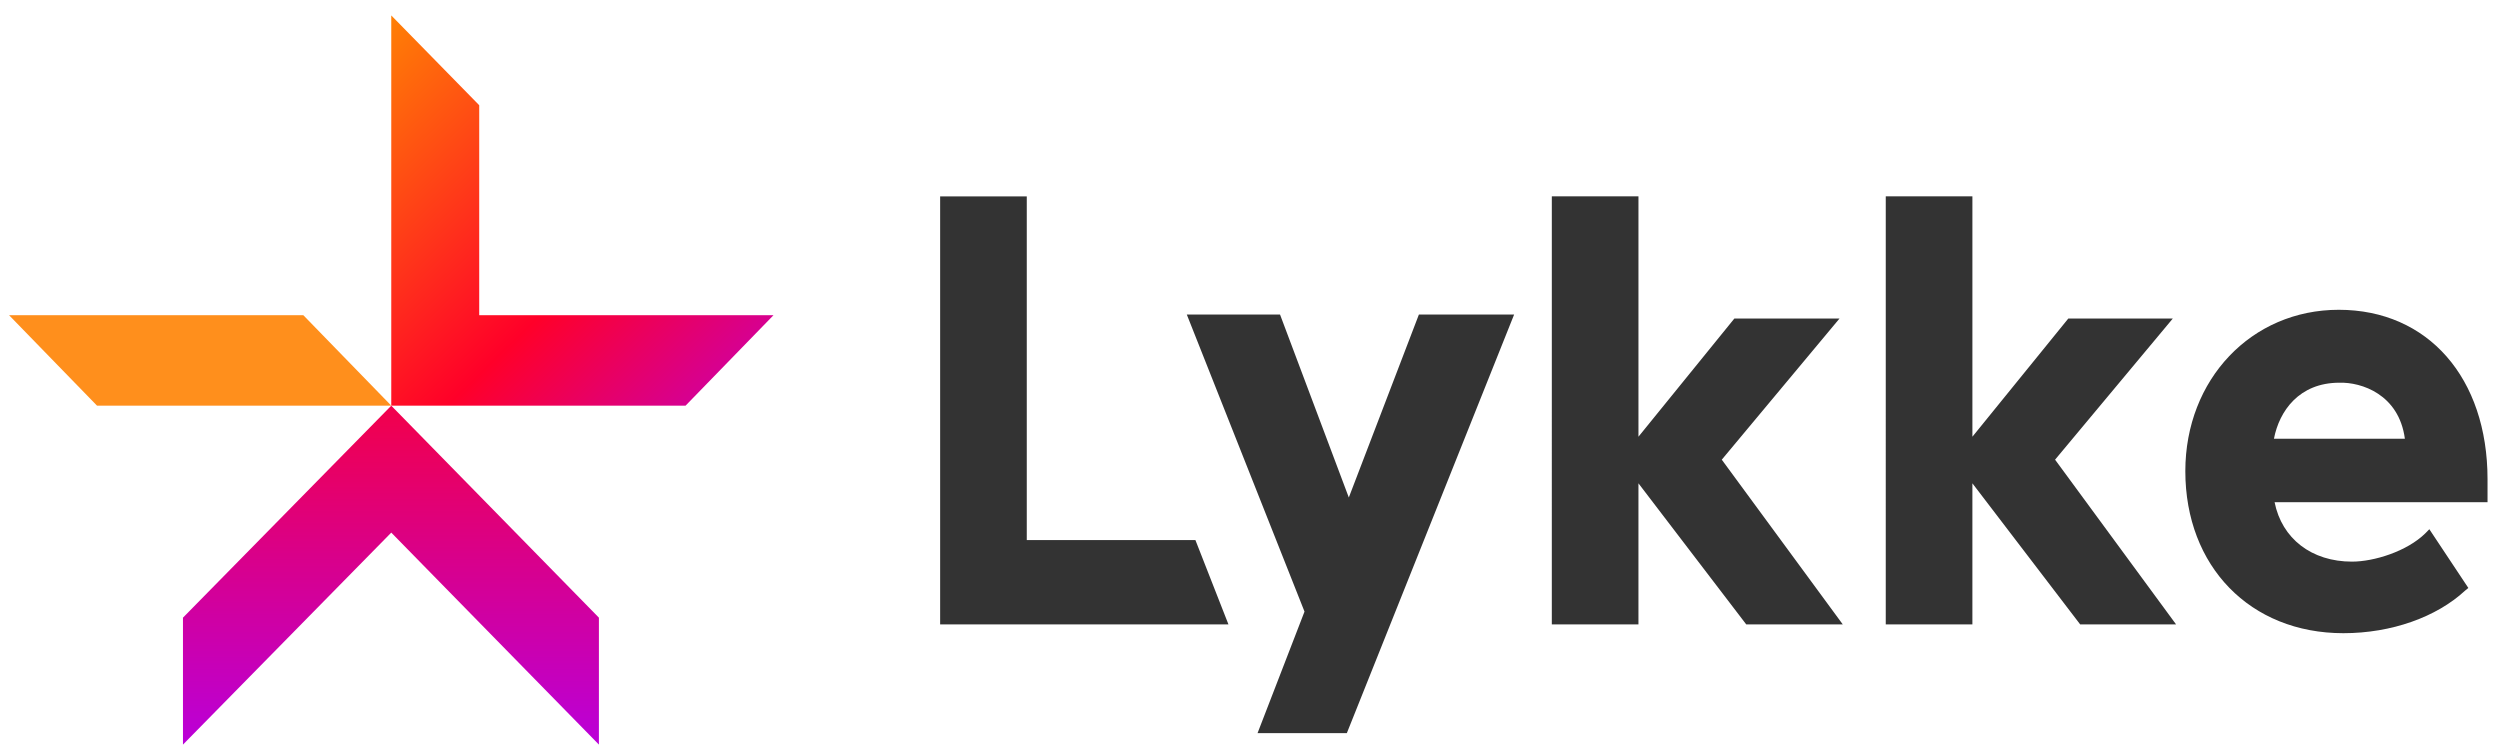 <svg width="144" height="43" viewBox="0 0 144 43" xmlns="http://www.w3.org/2000/svg"><title>Lykke</title><defs><linearGradient x1="50.04%" y1="-23.559%" x2="50.04%" y2="126.866%" id="a"><stop stop-color="#FF0029" offset="0%"/><stop stop-color="#AB00FF" offset="100%"/></linearGradient><linearGradient x1="-25.069%" y1="8.638%" x2="100.649%" y2="139.679%" id="b"><stop stop-color="#FF9100" offset="0%"/><stop stop-color="#FF0029" offset="51.53%"/><stop stop-color="#AB00FF" offset="100%"/></linearGradient></defs><g fill-rule="nonzero" fill="none"><path fill="url(#a)" d="M10.246 42l11.998-12.211L34.204 42v-7.311l-11.96-12.211-11.998 12.21z" transform="translate(.293 .889)"/><path fill="#FF8F1C" d="M.522 18.156h16.95l5.066 5.21H5.588z"/><path fill="url(#b)" d="M44.26 17.267H27.31V5.172L22.244 0v22.478h16.95z" transform="translate(.293 .889)"/><path d="M143.282 27.606c0-5.834-3.428-9.762-8.57-9.762-5.028 0-8.837 4.006-8.837 9.295 0 5.483 3.733 9.333 9.104 9.333 2.78 0 5.37-.933 7.008-2.45l.19-.155-2.247-3.384-.228.234c-1.067 1.05-2.971 1.633-4.228 1.633-2.324 0-4.038-1.322-4.457-3.422h12.265v-1.322zm-4.76-2.334h-7.543c.305-1.594 1.448-3.228 3.771-3.228 1.257-.038 3.428.662 3.771 3.228zm-69.667 5.834l1.904 4.86H54.152V11.312h4.99v19.795h9.713zm56.487 4.86h-5.523l-6.209-8.127v8.128h-4.99V11.31h4.99v13.845l5.523-6.806h6.019l-6.78 8.128 6.97 9.489zm-19.197 0h-5.561l-6.209-8.127v8.128h-4.99V11.31h4.99v13.845l5.523-6.806h6.056l-6.78 8.128 6.97 9.489zm-24.416-17.85h5.485l-9.636 24.112h-5.143l2.705-7-6.78-17.111h5.37l3.962 10.539 4.037-10.54z" fill="#333"/></g></svg>